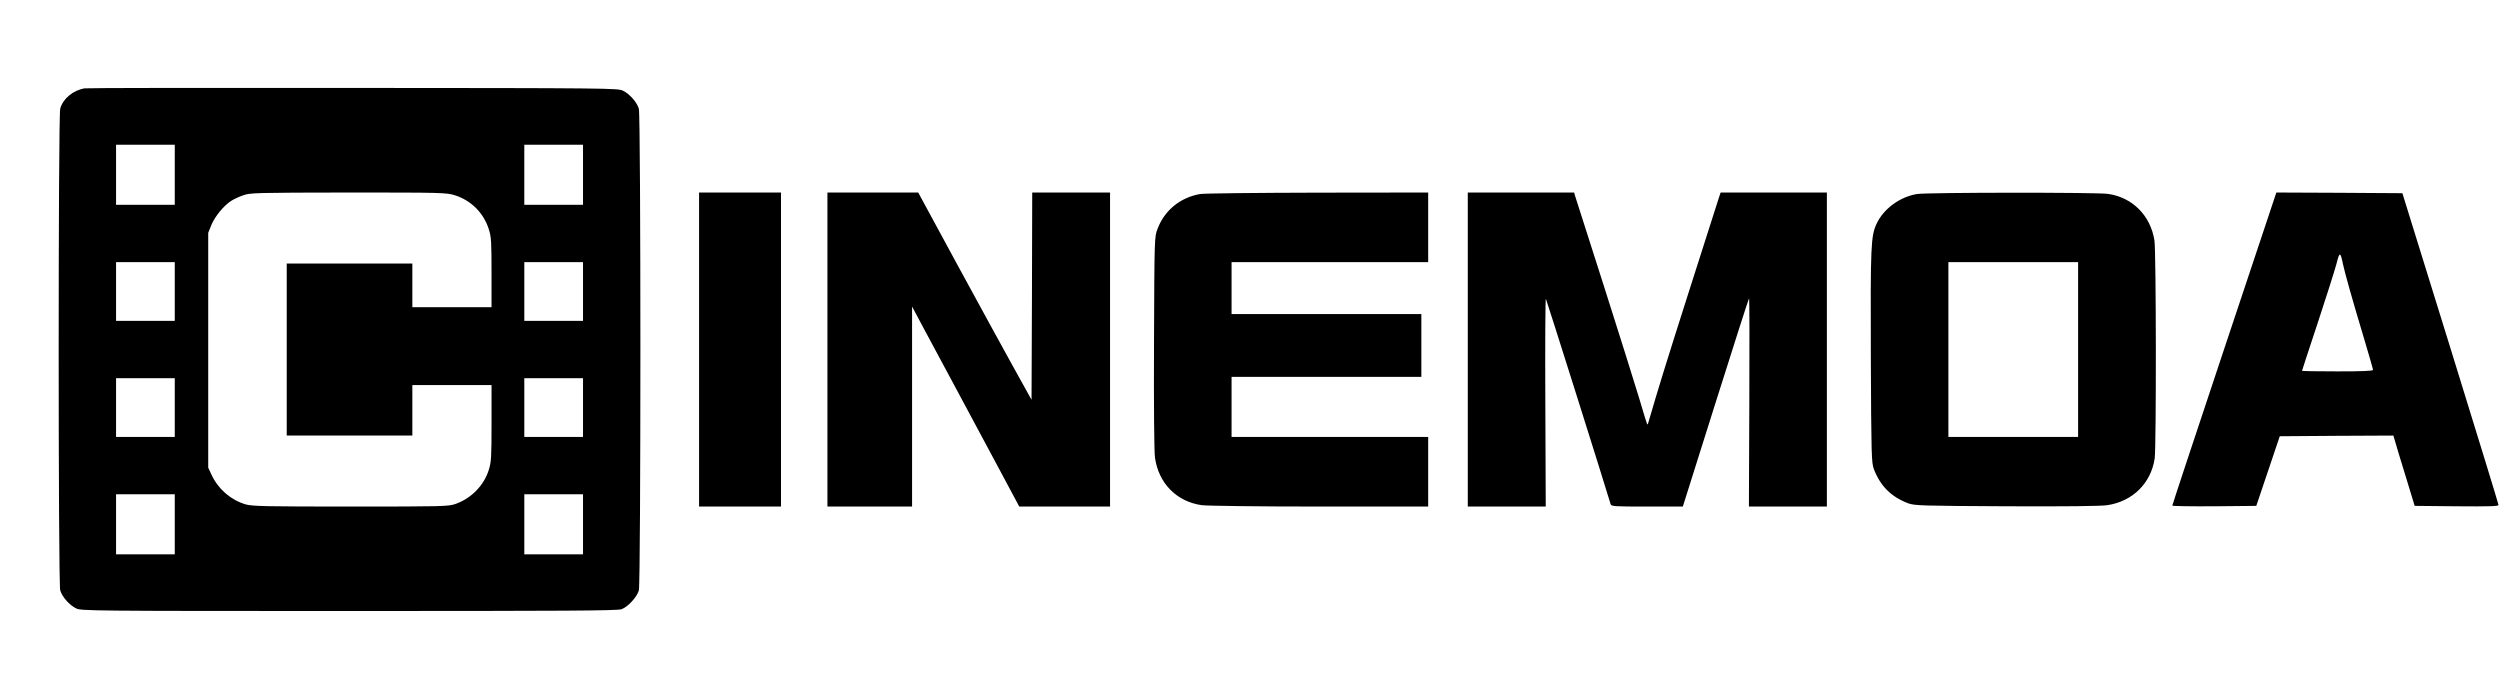 <svg xmlns="http://www.w3.org/2000/svg" width="2441.333" height="682.667" version="1.0" viewBox="0 0 1831 512">
    <path fill="currentColor" d="M62 64.7c-8.5 1.4-15.9 7.6-17.9 14.9-1.5 5.4-1.5 347.3 0 352.7 1.3 4.7 6.7 10.9 11.7 13.3 3.6 1.8 10.9 1.9 199.7 1.9 158.4 0 196.7-.2 199.7-1.3 4.7-1.7 11.3-8.9 12.7-13.8 1.5-5.4 1.5-347.3 0-352.7-1.3-4.7-6.7-10.9-11.7-13.3-3.6-1.8-11-1.9-197.7-2-106.7-.1-195.1 0-196.5.3zm66 63.3v22H85v-44h43v22zm299 0v22h-43v-44h43v22zm-93.9 15c12 3.8 21.1 12.9 24.9 24.9 1.8 5.6 2 9.1 2 31.7V225h-58v-32h-92v126h92v-37h58v27.9c0 25-.2 28.5-2 34.2-3.5 11.4-12.8 20.9-24.4 25-5.3 1.8-8.8 1.9-76.9 1.9-62.2 0-72-.2-76.8-1.6-10.8-3.2-19.9-11-24.8-21.3l-2.6-5.6v-172l2.3-5.7c2.5-6.2 9.3-14.5 14.7-17.8 1.9-1.2 5.8-3 8.7-4 5-1.8 9.1-1.9 76.9-2 69 0 71.9.1 78 2zM128 213.5V235H85v-43h43v21.5zm299 0V235h-43v-43h43v21.5zm-299 85V320H85v-43h43v21.5zm299 0V320h-43v-43h43v21.5zM128 384v22H85v-44h43v22zm299 0v22h-43v-44h43v22zM512 256v115h60V141h-60v115zM606 256v115h62V224.5l9.6 18c5.3 9.9 16.1 29.9 23.9 44.5 7.8 14.6 21.1 39.4 29.6 55.2l15.4 28.8H813V141h-57l-.2 75.9-.3 75.9-12.6-22.7c-6.9-12.4-25.6-46.6-41.5-75.8L672.5 141H606v115zM879 142.1c-14.5 2.5-26.1 11.9-31.2 25.5-2.3 5.9-2.3 6-2.6 83.2-.2 46.3.1 80.1.7 84.3 2.6 18.8 15.8 32.3 34.3 34.9 3.5.5 42.2 1 86.1 1h79.7v-51H902v-44h139v-46H902v-38h144v-51l-80.7.1c-44.5.1-83.3.5-86.3 1zM1075 256v115h57.1l-.3-76.5c-.2-42 0-76.1.4-75.7.4.5 43 135.5 47.4 150.4.5 1.7 2.6 1.8 26.7 1.8h26.2l24-76.1c13.2-41.8 24.2-76.2 24.5-76.4.3-.2.4 34.1.2 76.1l-.3 76.4h57.1V141h-77.8l-1.1 3.2c-.5 1.8-10.2 32.1-21.5 67.3-17 53.3-23 72.6-30.3 97.8-.2 1-.7 1.7-.9 1.5-.2-.2-2.8-8.7-5.8-18.9-3-10.1-14.7-47.2-25.9-82.4-11.3-35.2-20.8-65-21.2-66.3l-.6-2.2H1075v115zM1404 142.1c-12.6 2.1-24.4 10.8-29.5 21.6-4.3 9.1-4.6 15.8-4.3 97.8.3 72.6.5 77.3 2.2 82 4.7 12.4 12.7 20.4 25.1 25.1 4.7 1.7 9.3 1.9 71.9 2.2 44.2.2 69.3-.1 74-.8 18.6-2.8 32-16.1 34.7-34.3 1.2-8.9 1.1-151.6-.2-159.7-2.9-18.2-16.2-31.5-34-34-8.2-1.2-132.6-1.1-139.9.1zM1522 256v64h-95V192h95v64zM1629.1 255.2c-21 62.9-38.1 114.6-38.1 115.1 0 .4 13.8.6 30.8.5l30.7-.3 8.6-25.5 8.6-25.5 41.6-.3 41.6-.2 1.1 3.7c.5 2.1 4.1 13.7 7.8 25.8l6.7 22 30.8.3c24.2.2 30.7 0 30.6-1 0-.7-15.9-52.4-35.2-114.8l-35.2-113.5-46.2-.3-46.1-.2-38.1 114.2zm86.9-61.7c1.4 6.6 7.1 26.8 16.1 56.7 3.2 10.8 5.9 20.1 5.9 20.7 0 .8-8.1 1.1-26 1.1-14.3 0-26-.2-26-.4s5.1-15.9 11.4-34.8c6.2-18.8 12.4-38.3 13.7-43.1 2.4-9.6 3-9.6 4.9-.2z"/>
</svg>